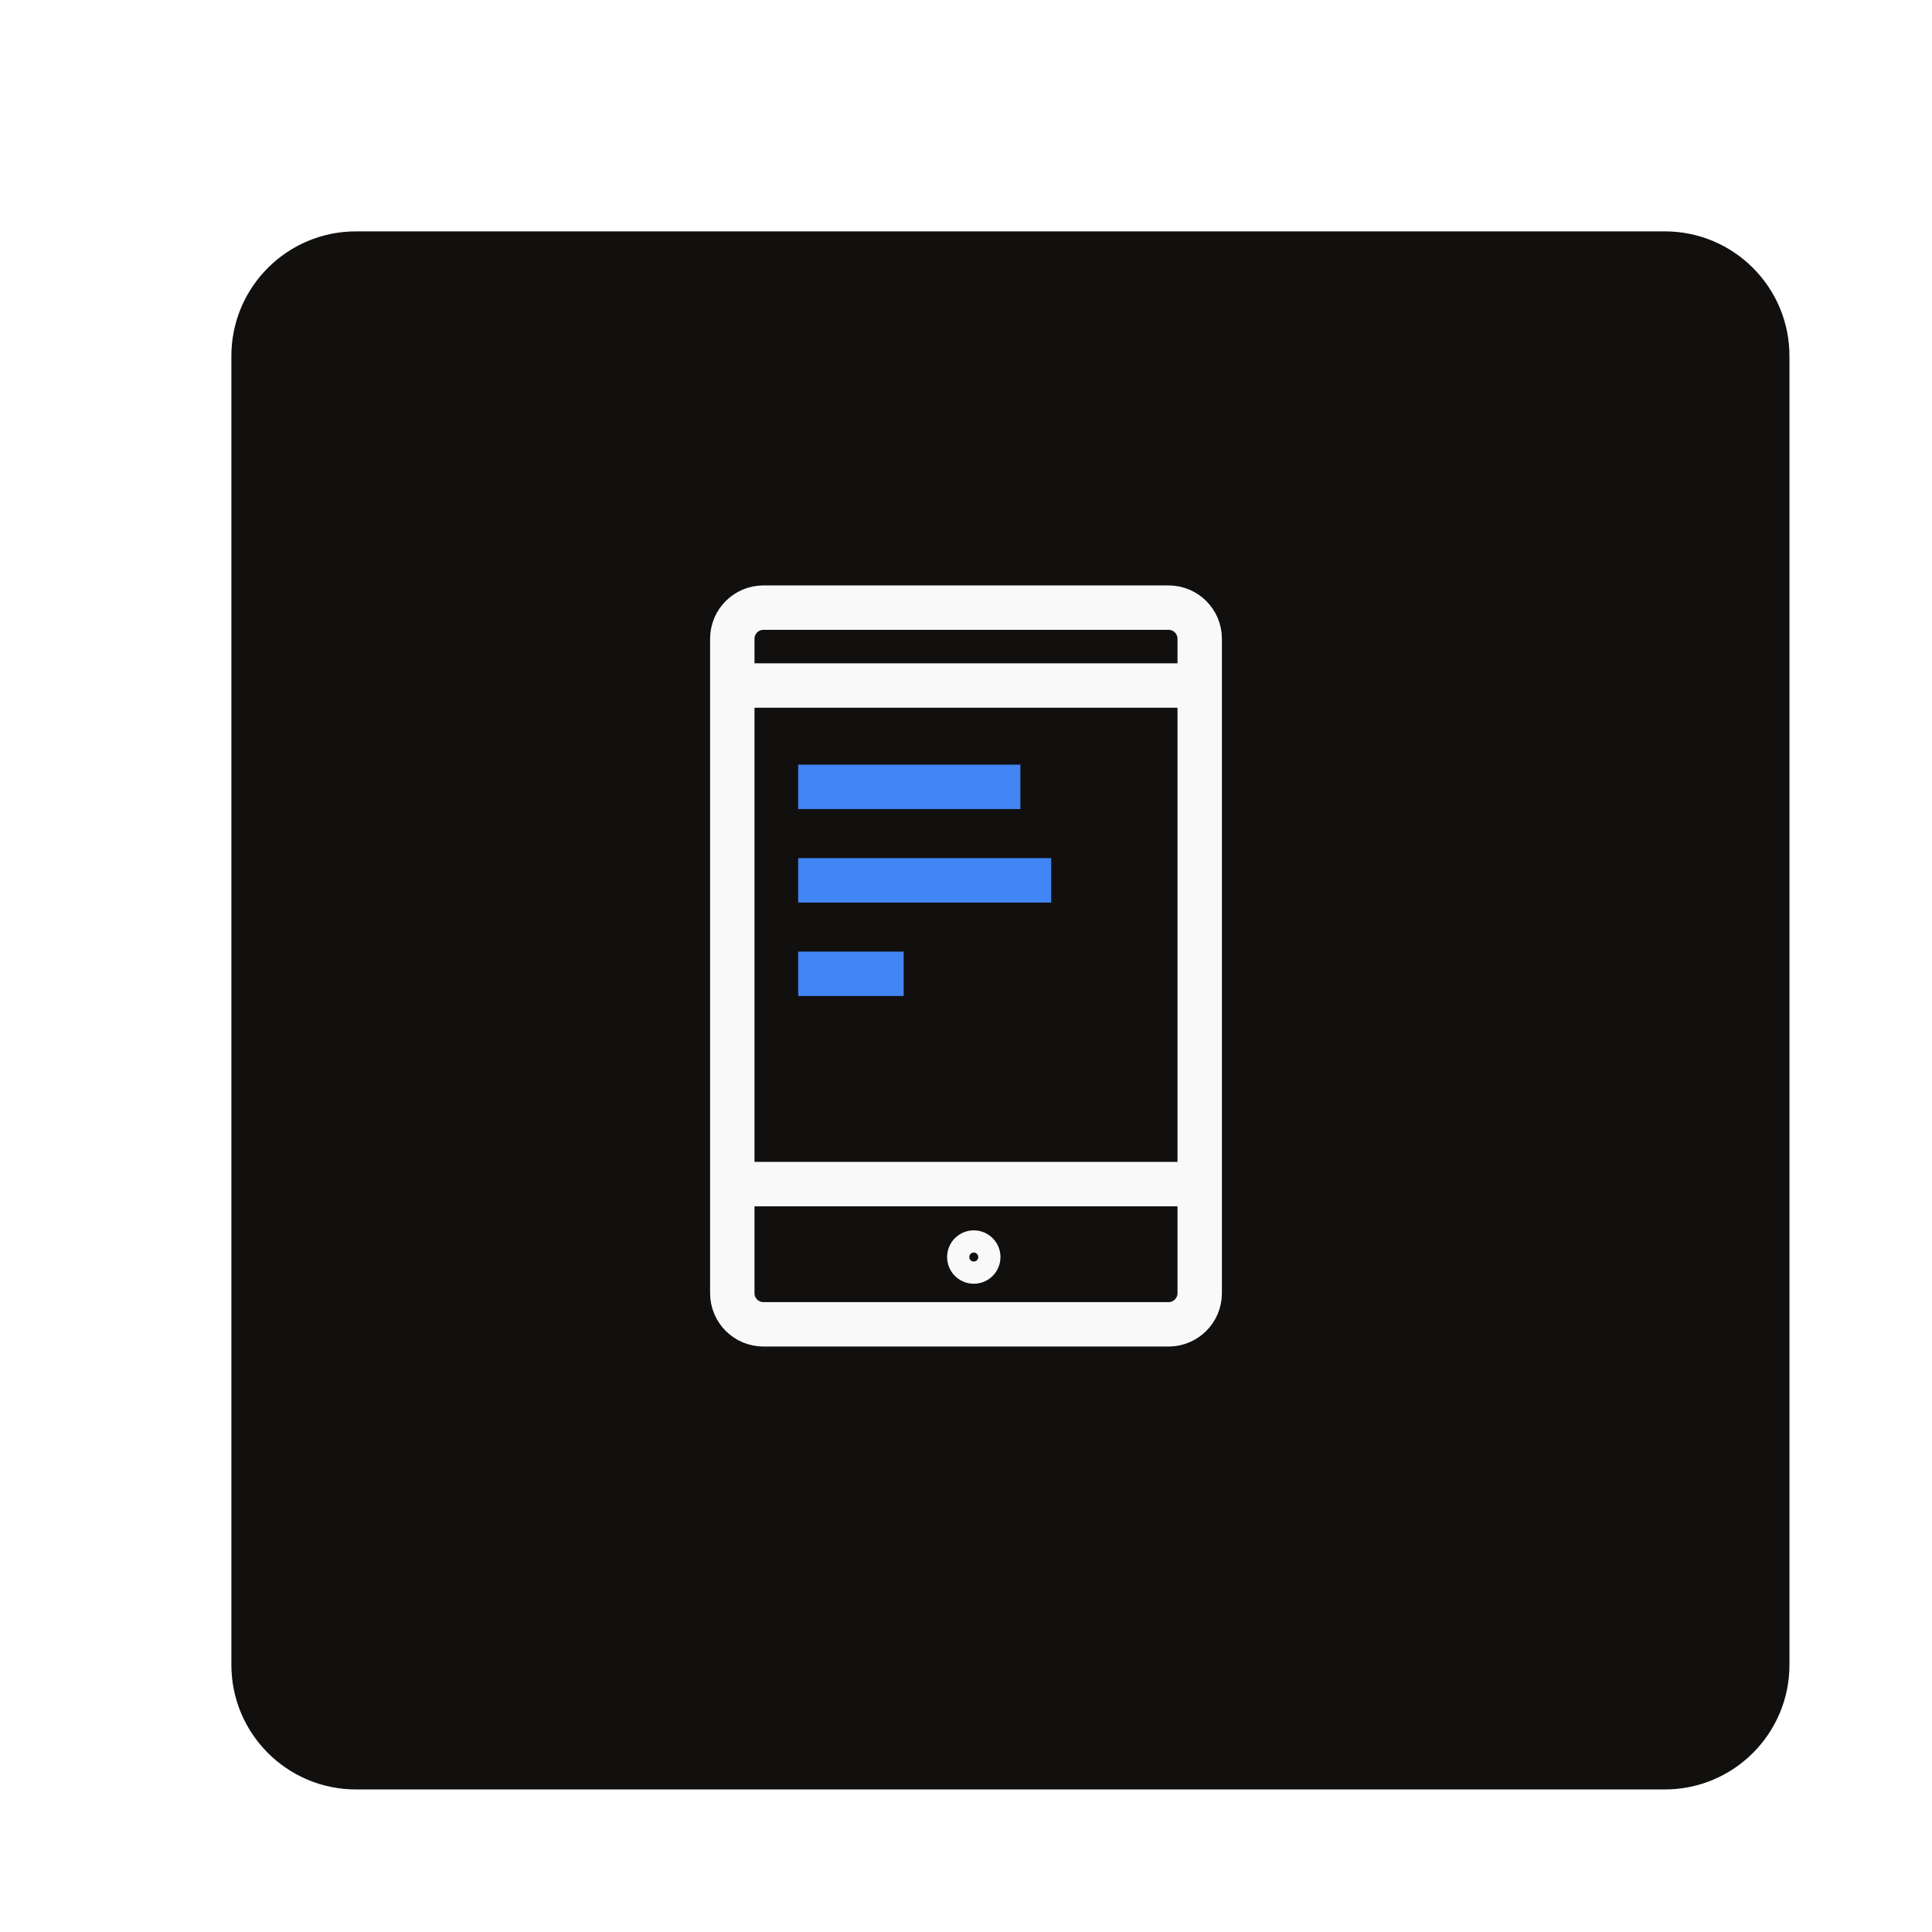 <svg width="87" height="87" viewBox="0 0 87 87" fill="none" xmlns="http://www.w3.org/2000/svg">
<g clip-path="url(#clip0_1501_6462)">
<g filter="url(#filter0_d_1501_6462)">
<path d="M72.968 8.419H14.032C10.932 8.419 8.419 10.932 8.419 14.032V72.968C8.419 76.068 10.932 78.581 14.032 78.581H72.968C76.068 78.581 78.581 76.068 78.581 72.968V14.032C78.581 10.932 76.068 8.419 72.968 8.419Z" fill="#12100E"/>
</g>
<path d="M52.621 27.362H34.379C33.604 27.362 32.976 27.99 32.976 28.765V58.233C32.976 59.008 33.604 59.636 34.379 59.636H52.621C53.396 59.636 54.024 59.008 54.024 58.233V28.765C54.024 27.99 53.396 27.362 52.621 27.362Z" stroke="#F9F9F9" stroke-width="2" stroke-miterlimit="10" stroke-linecap="round"/>
<path d="M32.976 53.321H54.024" stroke="#F9F9F9" stroke-width="2" stroke-miterlimit="10"/>
<path d="M32.976 30.87H54.024" stroke="#F9F9F9" stroke-width="2" stroke-miterlimit="10"/>
<path d="M43.85 57.308C44.238 57.308 44.552 56.994 44.552 56.606C44.552 56.219 44.238 55.904 43.85 55.904C43.463 55.904 43.149 56.219 43.149 56.606C43.149 56.994 43.463 57.308 43.85 57.308Z" stroke="#F9F9F9"/>
<path d="M35.943 35.433H45.948" stroke="#4285F4" stroke-width="2"/>
<path d="M35.943 39.643H47.337" stroke="#4285F4" stroke-width="2"/>
<path d="M35.943 43.852H40.693" stroke="#4285F4" stroke-width="2"/>
</g>
<defs>
<filter id="filter0_d_1501_6462" x="2.419" y="2.419" width="86.161" height="86.161" filterUnits="userSpaceOnUse" color-interpolation-filters="sRGB">
<feFlood flood-opacity="0" result="BackgroundImageFix"/>
<feColorMatrix in="SourceAlpha" type="matrix" values="0 0 0 0 0 0 0 0 0 0 0 0 0 0 0 0 0 0 127 0" result="hardAlpha"/>
<feOffset dx="2" dy="2"/>
<feGaussianBlur stdDeviation="4"/>
<feColorMatrix type="matrix" values="0 0 0 0 0.071 0 0 0 0 0.071 0 0 0 0 0.071 0 0 0 0.161 0"/>
<feBlend mode="normal" in2="BackgroundImageFix" result="effect1_dropShadow_1501_6462"/>
<feBlend mode="normal" in="SourceGraphic" in2="effect1_dropShadow_1501_6462" result="shape"/>
</filter>
<clipPath id="clip0_1501_6462">
<rect width="87" height="87" fill="white"/>
</clipPath>
</defs>
</svg>

